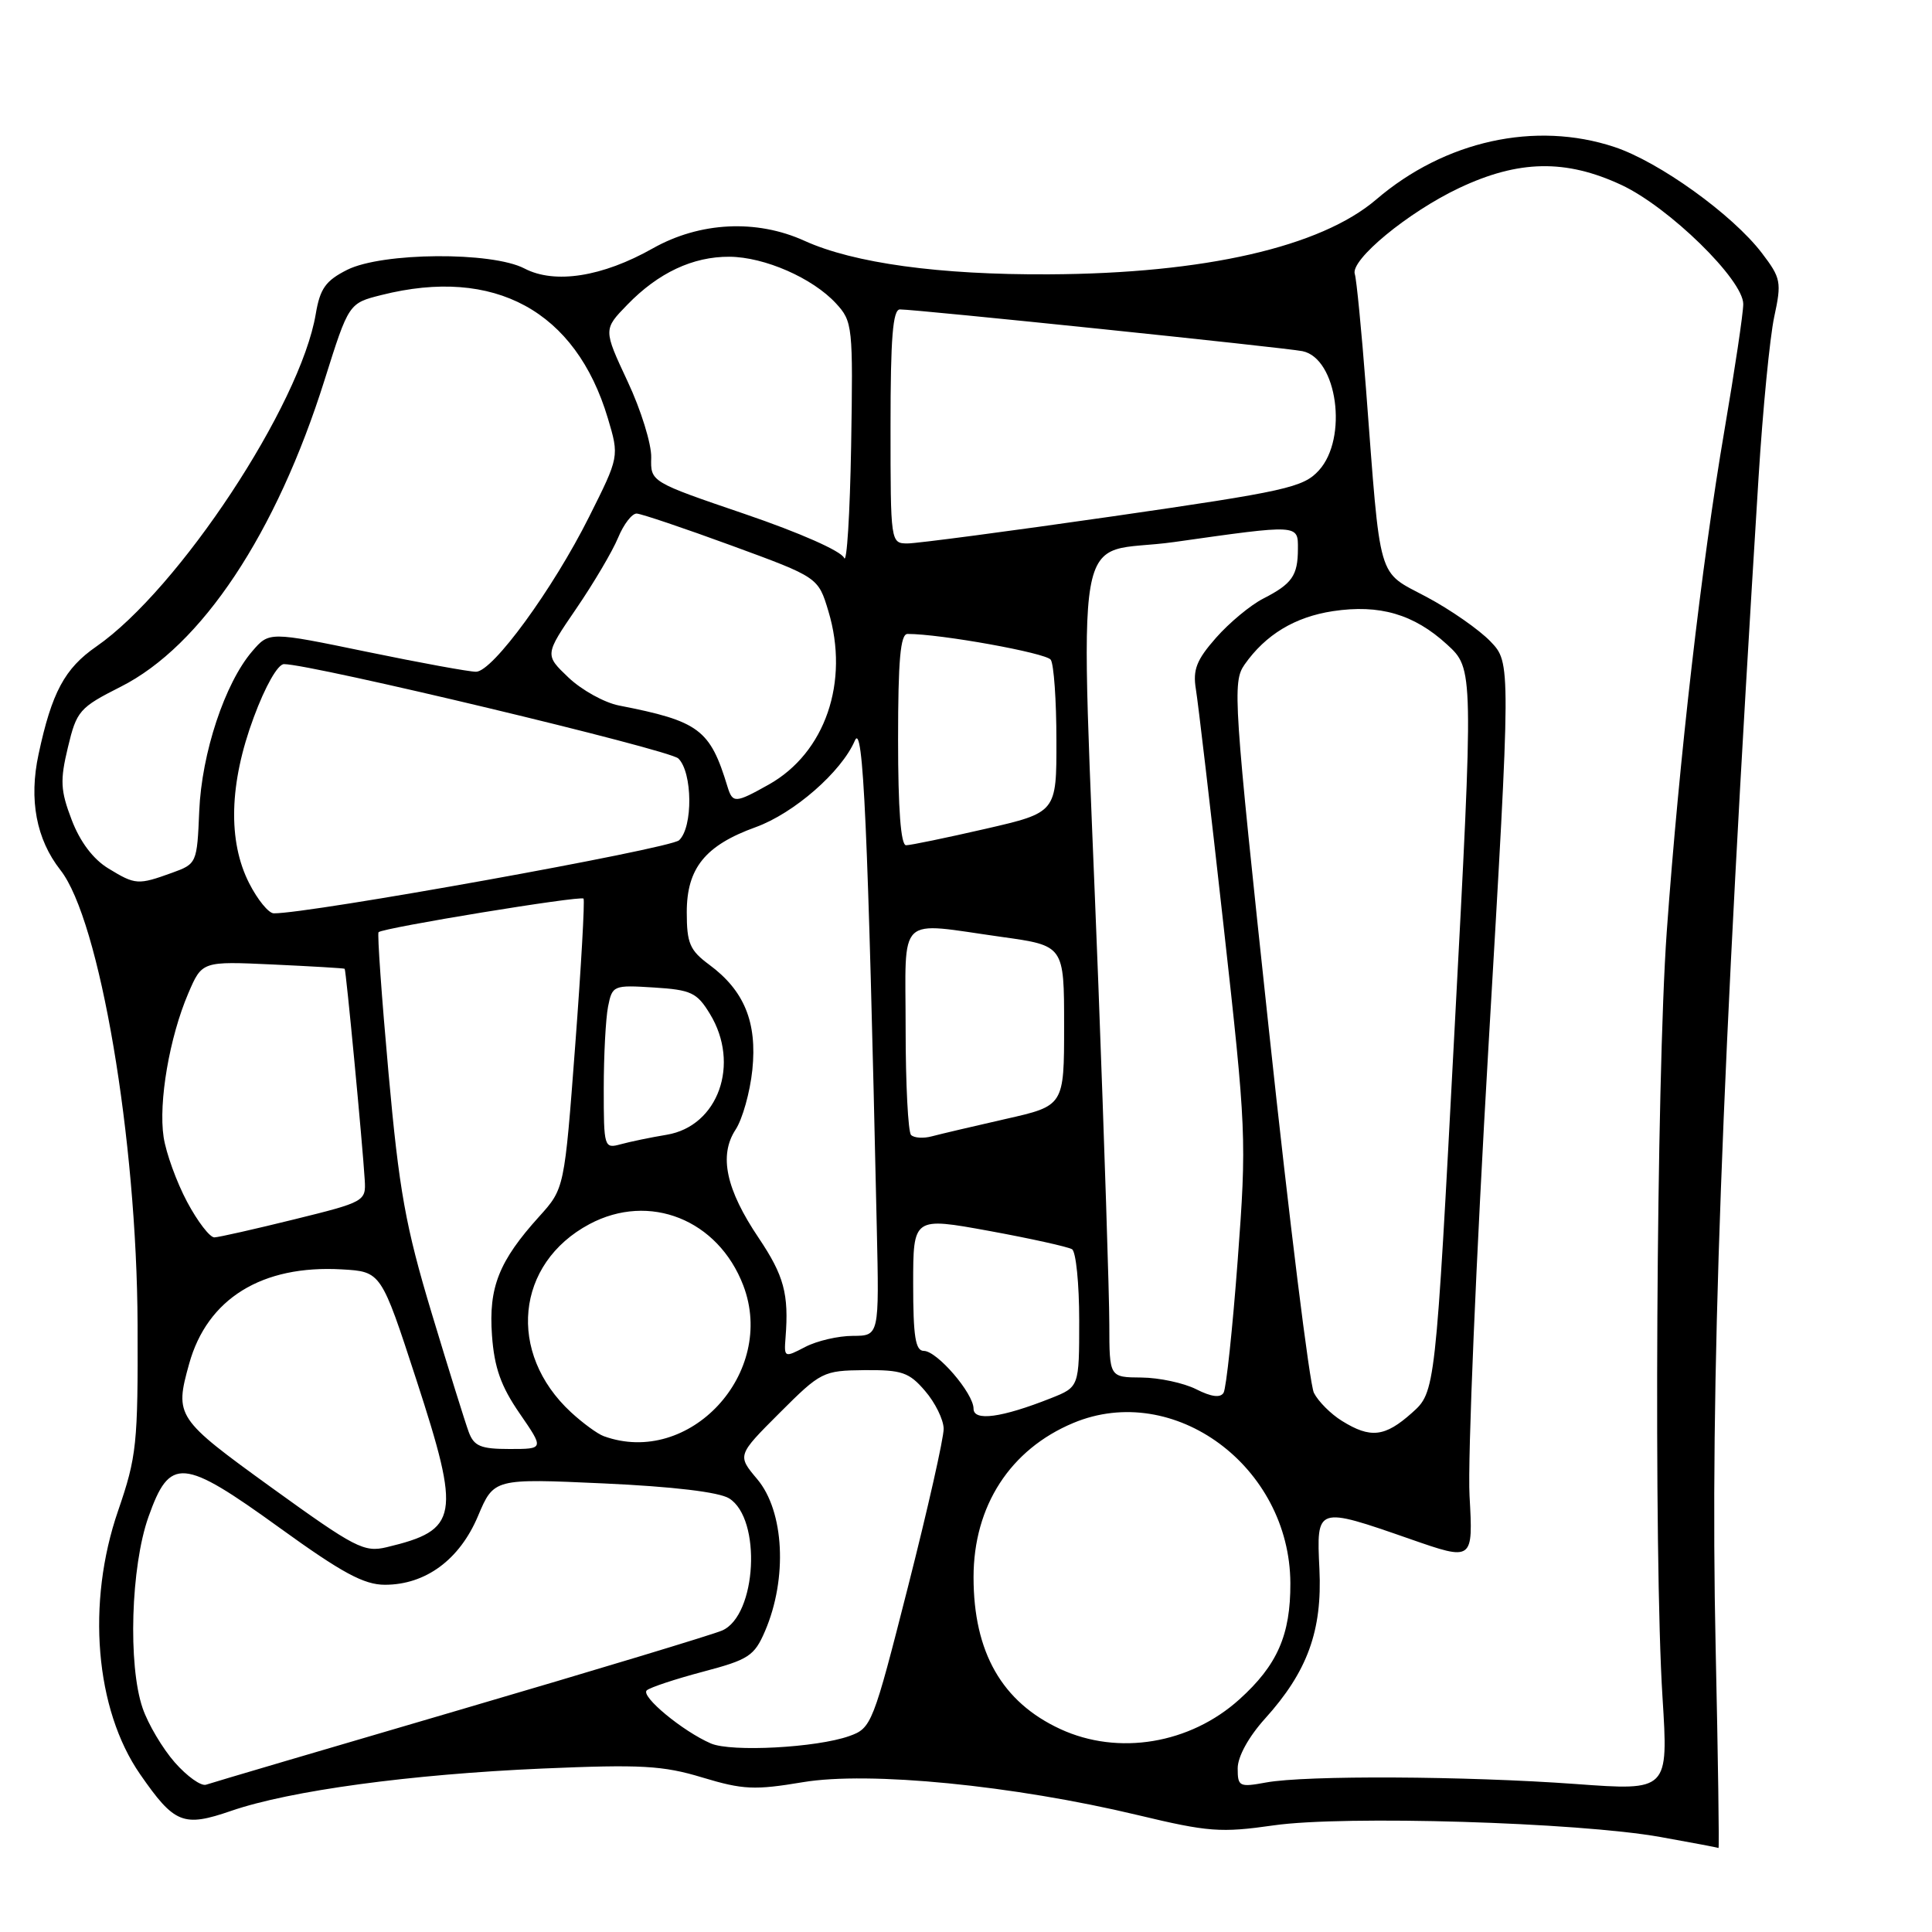 <?xml version="1.0" encoding="UTF-8" standalone="no"?>
<!DOCTYPE svg PUBLIC "-//W3C//DTD SVG 1.1//EN" "http://www.w3.org/Graphics/SVG/1.1/DTD/svg11.dtd" >
<svg xmlns="http://www.w3.org/2000/svg" xmlns:xlink="http://www.w3.org/1999/xlink" version="1.1" viewBox="0 0 256 256">
 <g >
 <path fill="currentColor"
d=" M 227.33 218.25 C 226.57 183.46 228.06 142.84 233.02 63.22 C 233.58 54.26 234.51 44.72 235.09 42.00 C 236.09 37.37 235.99 36.85 233.45 33.52 C 229.56 28.43 219.86 21.45 213.93 19.48 C 203.45 16.00 191.45 18.64 182.35 26.44 C 174.99 32.73 159.59 36.25 139.00 36.35 C 124.45 36.43 113.13 34.87 106.60 31.91 C 100.24 29.02 92.73 29.40 86.50 32.91 C 79.81 36.69 73.51 37.67 69.50 35.58 C 65.18 33.32 50.65 33.43 46.01 35.75 C 43.15 37.19 42.41 38.23 41.84 41.60 C 39.82 53.65 23.69 78.09 12.76 85.67 C 8.57 88.57 6.86 91.75 5.11 99.94 C 3.81 105.96 4.81 111.21 8.00 115.28 C 13.21 121.89 18.14 150.93 18.23 175.50 C 18.29 191.37 18.11 193.01 15.65 200.18 C 11.43 212.40 12.61 226.50 18.56 235.09 C 23.12 241.67 24.28 242.14 30.66 239.94 C 38.46 237.26 54.38 235.10 71.90 234.34 C 84.95 233.78 87.84 233.94 93.08 235.53 C 98.45 237.15 99.99 237.22 106.38 236.15 C 115.12 234.68 134.31 236.57 150.77 240.51 C 160.11 242.75 161.76 242.87 168.77 241.87 C 178.11 240.53 209.08 241.46 220.00 243.41 C 224.12 244.15 227.59 244.80 227.71 244.87 C 227.82 244.94 227.65 232.96 227.33 218.25 Z  M 23.16 233.53 C 21.54 231.68 19.62 228.45 18.90 226.34 C 16.94 220.64 17.34 207.57 19.67 201.00 C 22.51 193.00 24.16 193.13 37.06 202.45 C 45.32 208.42 48.23 209.99 51.00 209.99 C 56.39 209.99 60.89 206.68 63.33 200.90 C 65.44 195.90 65.44 195.90 79.97 196.56 C 89.20 196.98 95.27 197.71 96.61 198.54 C 100.95 201.25 100.27 214.05 95.69 216.05 C 94.49 216.58 78.88 221.30 61.00 226.54 C 43.12 231.78 27.96 236.25 27.31 236.48 C 26.65 236.71 24.79 235.38 23.16 233.53 Z  M 164.00 234.31 C 164.00 232.77 165.44 230.15 167.61 227.74 C 173.24 221.51 175.22 216.09 174.83 207.92 C 174.43 199.60 174.42 199.60 186.85 203.93 C 195.20 206.84 195.20 206.84 194.72 198.17 C 194.46 193.40 195.59 166.62 197.23 138.66 C 200.21 87.83 200.21 87.83 197.49 84.99 C 196.00 83.44 192.19 80.78 189.03 79.10 C 182.41 75.57 182.98 77.51 181.00 51.50 C 180.41 43.80 179.74 36.97 179.52 36.32 C 178.88 34.46 186.58 28.11 193.35 24.91 C 201.22 21.19 207.46 21.07 214.83 24.50 C 221.14 27.44 231.00 37.08 230.99 40.29 C 230.99 41.51 229.86 49.02 228.50 57.00 C 225.48 74.61 222.49 100.65 220.85 123.50 C 219.47 142.89 219.11 206.36 220.29 224.89 C 221.07 237.29 221.07 237.29 208.79 236.39 C 194.18 235.33 173.00 235.22 167.75 236.19 C 164.21 236.84 164.00 236.73 164.00 234.31 Z  M 94.20 231.02 C 90.47 229.41 84.84 224.75 85.70 223.98 C 86.14 223.59 89.49 222.48 93.15 221.51 C 99.20 219.91 99.95 219.43 101.37 216.13 C 104.37 209.15 103.92 200.25 100.34 196.00 C 97.68 192.84 97.68 192.84 103.30 187.22 C 108.76 181.76 109.07 181.61 114.54 181.55 C 119.50 181.51 120.46 181.83 122.58 184.31 C 123.91 185.85 125.02 188.10 125.04 189.31 C 125.06 190.51 122.94 199.93 120.32 210.23 C 115.67 228.52 115.48 228.99 112.53 230.04 C 108.20 231.58 96.91 232.18 94.20 231.02 Z  M 140.50 229.11 C 132.77 225.54 129.00 218.94 129.00 208.99 C 129.00 199.55 133.85 192.05 142.22 188.55 C 155.55 182.98 170.91 194.32 170.98 209.78 C 171.01 216.64 169.25 220.65 164.22 225.18 C 157.68 231.08 148.18 232.66 140.50 229.11 Z  M 36.03 197.15 C 23.32 187.96 23.13 187.67 25.06 180.72 C 27.46 172.07 34.71 167.59 45.30 168.20 C 50.50 168.50 50.50 168.50 55.17 182.83 C 61.08 200.99 60.78 202.73 51.25 205.01 C 48.24 205.73 47.07 205.12 36.03 197.15 Z  M 62.11 189.75 C 61.65 188.51 59.44 181.43 57.20 174.00 C 53.73 162.48 52.89 157.81 51.48 142.17 C 50.57 132.09 49.98 123.70 50.16 123.52 C 50.78 122.93 76.98 118.64 77.32 119.07 C 77.50 119.31 77.01 128.05 76.22 138.50 C 74.79 157.49 74.79 157.49 71.45 161.19 C 66.11 167.10 64.73 170.57 65.19 176.94 C 65.50 181.22 66.37 183.68 68.85 187.28 C 72.10 192.00 72.10 192.00 67.52 192.00 C 63.70 192.00 62.81 191.63 62.11 189.75 Z  M 80.00 190.30 C 79.17 190.00 77.22 188.57 75.66 187.13 C 67.16 179.27 68.32 167.42 78.11 162.20 C 86.05 157.97 95.15 161.60 98.49 170.33 C 102.92 181.93 91.35 194.42 80.00 190.30 Z  M 177.82 188.28 C 176.34 187.37 174.67 185.69 174.10 184.56 C 173.53 183.43 170.85 161.80 168.14 136.50 C 163.44 92.65 163.29 90.39 164.91 88.06 C 167.70 84.09 171.57 81.75 176.62 80.98 C 182.79 80.05 187.35 81.38 191.73 85.39 C 195.27 88.63 195.27 88.63 192.73 136.53 C 190.20 184.44 190.20 184.44 187.08 187.22 C 183.51 190.41 181.60 190.63 177.82 188.28 Z  M 129.00 186.66 C 129.00 184.62 124.16 179.00 122.41 179.00 C 121.30 179.00 121.00 177.10 121.00 170.13 C 121.00 161.27 121.00 161.27 131.05 163.10 C 136.57 164.11 141.52 165.21 142.05 165.53 C 142.57 165.85 143.00 170.09 143.00 174.95 C 143.00 183.78 143.00 183.78 139.25 185.27 C 132.71 187.86 129.00 188.36 129.00 186.66 Z  M 158.50 184.08 C 156.85 183.25 153.59 182.55 151.25 182.53 C 147.00 182.50 147.00 182.50 146.99 175.50 C 146.99 171.65 146.33 151.40 145.54 130.50 C 143.09 66.41 141.83 73.77 155.60 71.82 C 172.19 69.47 172.00 69.46 171.98 72.75 C 171.97 76.27 171.21 77.36 167.40 79.31 C 165.69 80.18 162.87 82.53 161.12 84.52 C 158.54 87.45 158.04 88.75 158.46 91.32 C 158.75 93.07 160.40 107.10 162.11 122.50 C 165.15 149.78 165.20 150.93 164.00 167.00 C 163.32 176.07 162.48 183.97 162.13 184.55 C 161.71 185.25 160.51 185.10 158.50 184.08 Z  M 104.09 177.22 C 104.54 171.45 103.88 169.03 100.54 164.05 C 96.19 157.60 95.23 153.10 97.47 149.68 C 98.38 148.29 99.38 144.73 99.69 141.76 C 100.34 135.45 98.62 131.26 93.98 127.83 C 91.40 125.92 91.00 124.99 91.00 120.87 C 91.00 115.04 93.45 112.01 100.14 109.60 C 105.21 107.76 111.49 102.28 113.27 98.14 C 114.38 95.54 115.00 109.24 116.18 162.75 C 116.50 177.00 116.50 177.00 113.00 177.01 C 111.08 177.01 108.24 177.67 106.69 178.48 C 103.93 179.92 103.88 179.90 104.09 177.22 Z  M 24.79 159.25 C 23.40 156.64 22.00 152.78 21.68 150.67 C 20.98 146.04 22.46 137.43 24.95 131.62 C 26.77 127.37 26.77 127.37 36.13 127.80 C 41.29 128.04 45.58 128.29 45.67 128.37 C 45.85 128.51 48.04 151.57 48.33 156.36 C 48.50 159.17 48.33 159.27 39.00 161.57 C 33.77 162.86 29.01 163.94 28.41 163.96 C 27.81 163.98 26.18 161.86 24.79 159.25 Z  M 80.00 144.24 C 80.00 139.85 80.26 134.96 80.57 133.38 C 81.13 130.57 81.28 130.51 86.65 130.85 C 91.58 131.16 92.35 131.52 94.07 134.35 C 98.12 140.98 95.17 149.22 88.35 150.36 C 86.23 150.71 83.49 151.28 82.25 151.62 C 80.05 152.22 80.00 152.05 80.00 144.24 Z  M 120.72 150.39 C 120.33 149.99 120.00 143.67 120.00 136.33 C 120.00 120.91 118.66 122.18 132.75 124.15 C 141.00 125.30 141.00 125.30 141.00 135.91 C 141.00 146.52 141.00 146.52 133.25 148.27 C 128.99 149.24 124.59 150.27 123.47 150.57 C 122.36 150.87 121.12 150.79 120.72 150.39 Z  M 33.02 117.04 C 30.17 111.45 30.37 103.80 33.62 95.06 C 35.15 90.92 36.81 88.00 37.63 88.00 C 41.29 88.00 88.67 99.33 89.88 100.50 C 91.77 102.32 91.84 109.62 89.98 111.34 C 88.77 112.46 40.87 121.09 36.27 121.02 C 35.59 121.01 34.13 119.22 33.02 117.04 Z  M 14.37 115.08 C 12.35 113.86 10.61 111.55 9.50 108.64 C 8.01 104.74 7.94 103.42 9.00 99.02 C 10.15 94.19 10.53 93.76 15.99 91.00 C 26.71 85.60 36.61 70.69 43.01 50.34 C 46.21 40.18 46.21 40.18 50.55 39.09 C 65.52 35.32 76.29 41.19 80.54 55.41 C 82.06 60.50 82.06 60.50 78.05 68.50 C 73.26 78.07 65.29 88.99 63.08 89.01 C 62.21 89.02 55.69 87.83 48.58 86.36 C 35.66 83.69 35.66 83.69 33.42 86.30 C 29.80 90.51 26.72 99.79 26.40 107.48 C 26.11 114.37 26.07 114.47 22.80 115.65 C 18.29 117.28 17.94 117.26 14.37 115.08 Z  M 119.00 98.00 C 119.00 87.47 119.31 84.00 120.25 84.00 C 124.60 83.99 138.63 86.52 139.23 87.42 C 139.64 88.01 139.98 92.81 139.98 98.08 C 140.00 107.66 140.00 107.66 130.56 109.83 C 125.37 111.02 120.65 112.00 120.06 112.00 C 119.36 112.00 119.00 107.21 119.00 98.00 Z  M 96.40 104.25 C 94.09 96.64 92.65 95.56 82.00 93.48 C 80.08 93.10 77.08 91.44 75.33 89.78 C 72.17 86.77 72.17 86.77 76.36 80.64 C 78.67 77.26 81.16 73.04 81.90 71.25 C 82.64 69.46 83.75 68.02 84.37 68.05 C 84.99 68.08 90.66 69.99 96.96 72.30 C 108.42 76.50 108.42 76.50 109.77 81.00 C 112.58 90.34 109.35 99.75 101.88 103.95 C 97.44 106.44 97.08 106.46 96.40 104.25 Z  M 111.85 73.93 C 111.47 73.02 105.97 70.59 98.70 68.11 C 86.20 63.85 86.20 63.85 86.29 60.63 C 86.34 58.87 84.94 54.32 83.16 50.54 C 79.94 43.65 79.94 43.65 83.13 40.37 C 87.22 36.15 91.81 33.99 96.65 34.02 C 101.30 34.05 107.68 36.84 110.78 40.21 C 112.98 42.60 113.04 43.22 112.78 59.09 C 112.62 68.12 112.21 74.79 111.85 73.93 Z  M 118.00 56.50 C 118.00 44.77 118.30 41.00 119.25 41.00 C 121.34 40.99 170.35 46.07 172.58 46.53 C 177.20 47.47 178.65 58.08 174.75 62.34 C 172.69 64.59 170.41 65.10 147.50 68.41 C 133.75 70.39 121.49 72.01 120.25 72.01 C 118.01 72.00 118.00 71.90 118.00 56.50 Z "/>
</g>
</svg>